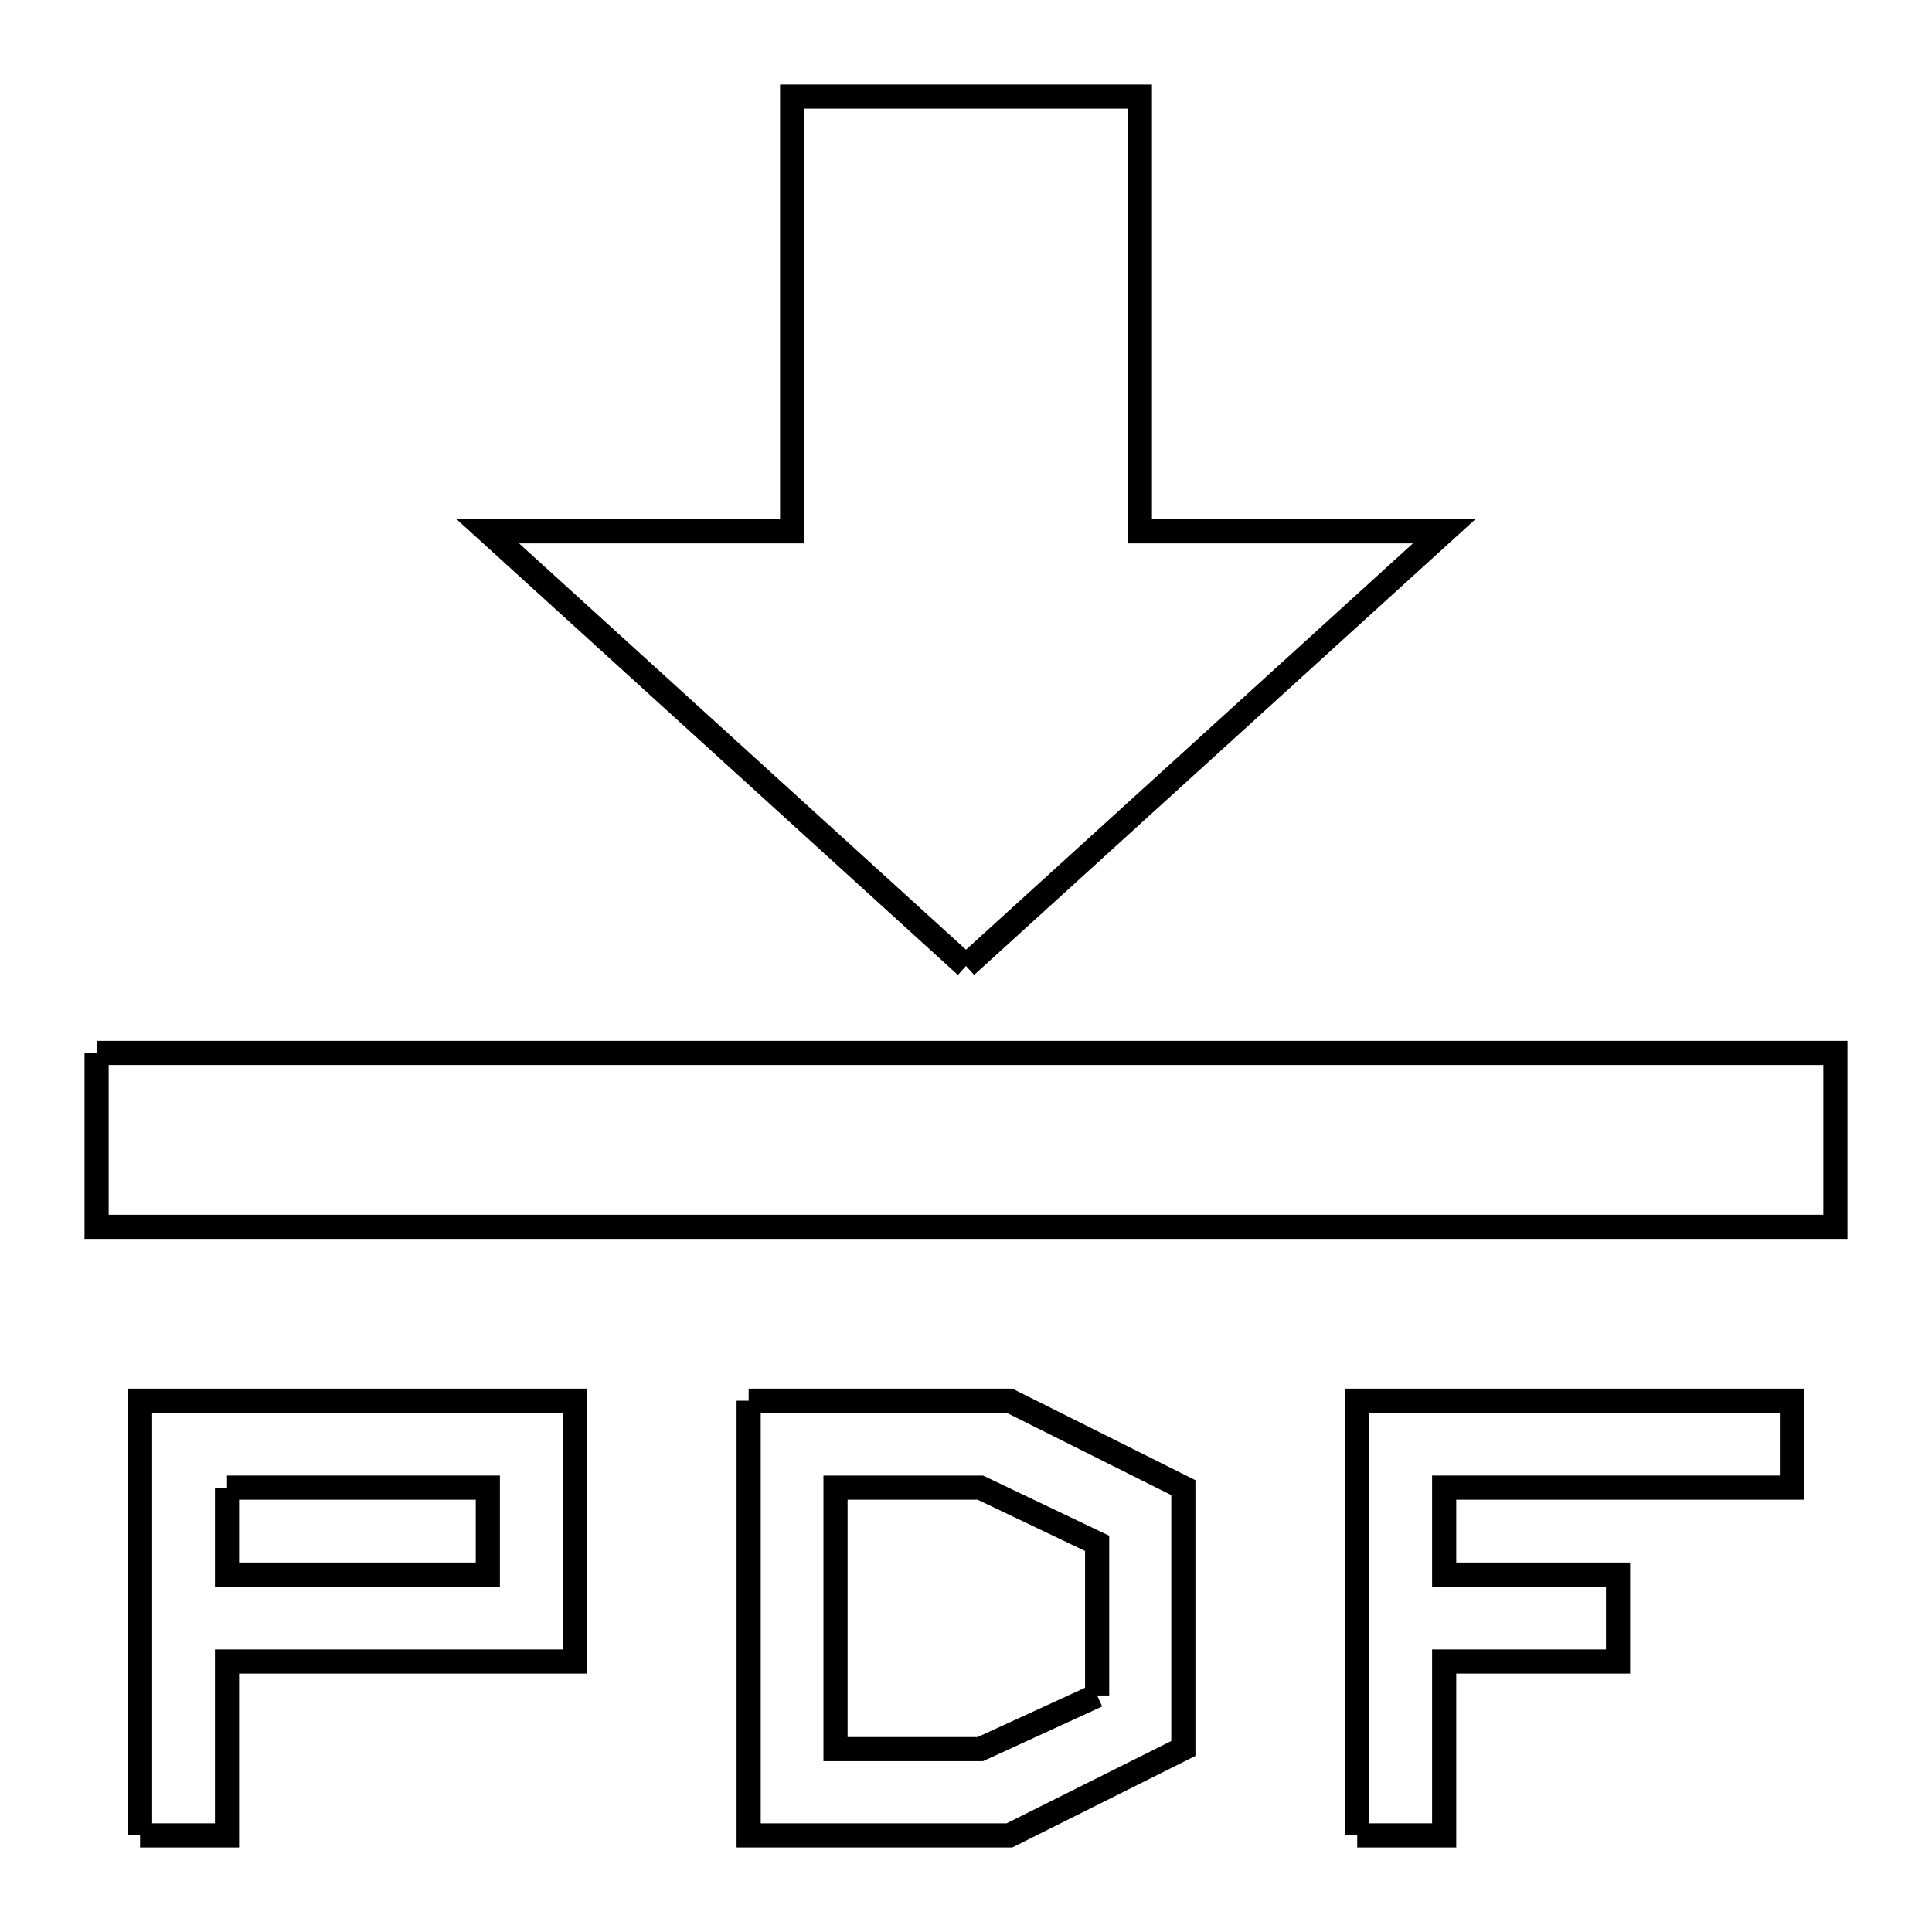 <svg xmlns="http://www.w3.org/2000/svg" viewBox="0.0 0.0 24.0 24.0" height="200px" width="200px"><path fill="none" stroke="black" stroke-width=".3" stroke-opacity="1.0"  filling="0" d="M12 12.0 L9.03 9.3 L6.06 6.6 L9.84 6.6 L9.84 1.2 L14.16 1.2 L14.16 6.6 L17.94 6.6 L14.97 9.3 L12 12.0"></path>
<path fill="none" stroke="black" stroke-width=".3" stroke-opacity="1.0"  filling="0" d="M1.2 13.08 L8.4 13.08 L15.6 13.08 L22.8 13.08 L22.8 15.24 L15.6 15.24 L8.4 15.24 L1.2 15.24 L1.2 13.08"></path>
<path fill="none" stroke="black" stroke-width=".3" stroke-opacity="1.0"  filling="0" d="M9.3 17.4 L12.54 17.4 L14.7 18.48 L14.7 21.72 L12.54 22.8 L9.3 22.8 L9.3 17.4"></path>
<path fill="none" stroke="black" stroke-width=".3" stroke-opacity="1.0"  filling="0" d="M2.82 18.48 L6.06 18.48 L6.06 19.56 L2.82 19.56 L2.82 18.48"></path>
<path fill="none" stroke="black" stroke-width=".3" stroke-opacity="1.0"  filling="0" d="M13.629 21.062 L12.178 21.728 L10.379 21.728 L10.379 18.48 L12.178 18.48 L13.629 19.172 L13.629 21.062"></path>
<path fill="none" stroke="black" stroke-width=".3" stroke-opacity="1.0"  filling="0" d="M1.74 22.8 L1.74 17.4 L7.14 17.4 L7.14 20.64 L2.82 20.64 L2.82 22.8 L1.74 22.8"></path>
<path fill="none" stroke="black" stroke-width=".3" stroke-opacity="1.0"  filling="0" d="M16.86 22.8 L16.86 17.4 L22.26 17.4 L22.26 18.48 L17.94 18.48 L17.94 19.56 L20.1 19.56 L20.1 20.64 L17.94 20.64 L17.94 22.8 L16.86 22.8"></path></svg>